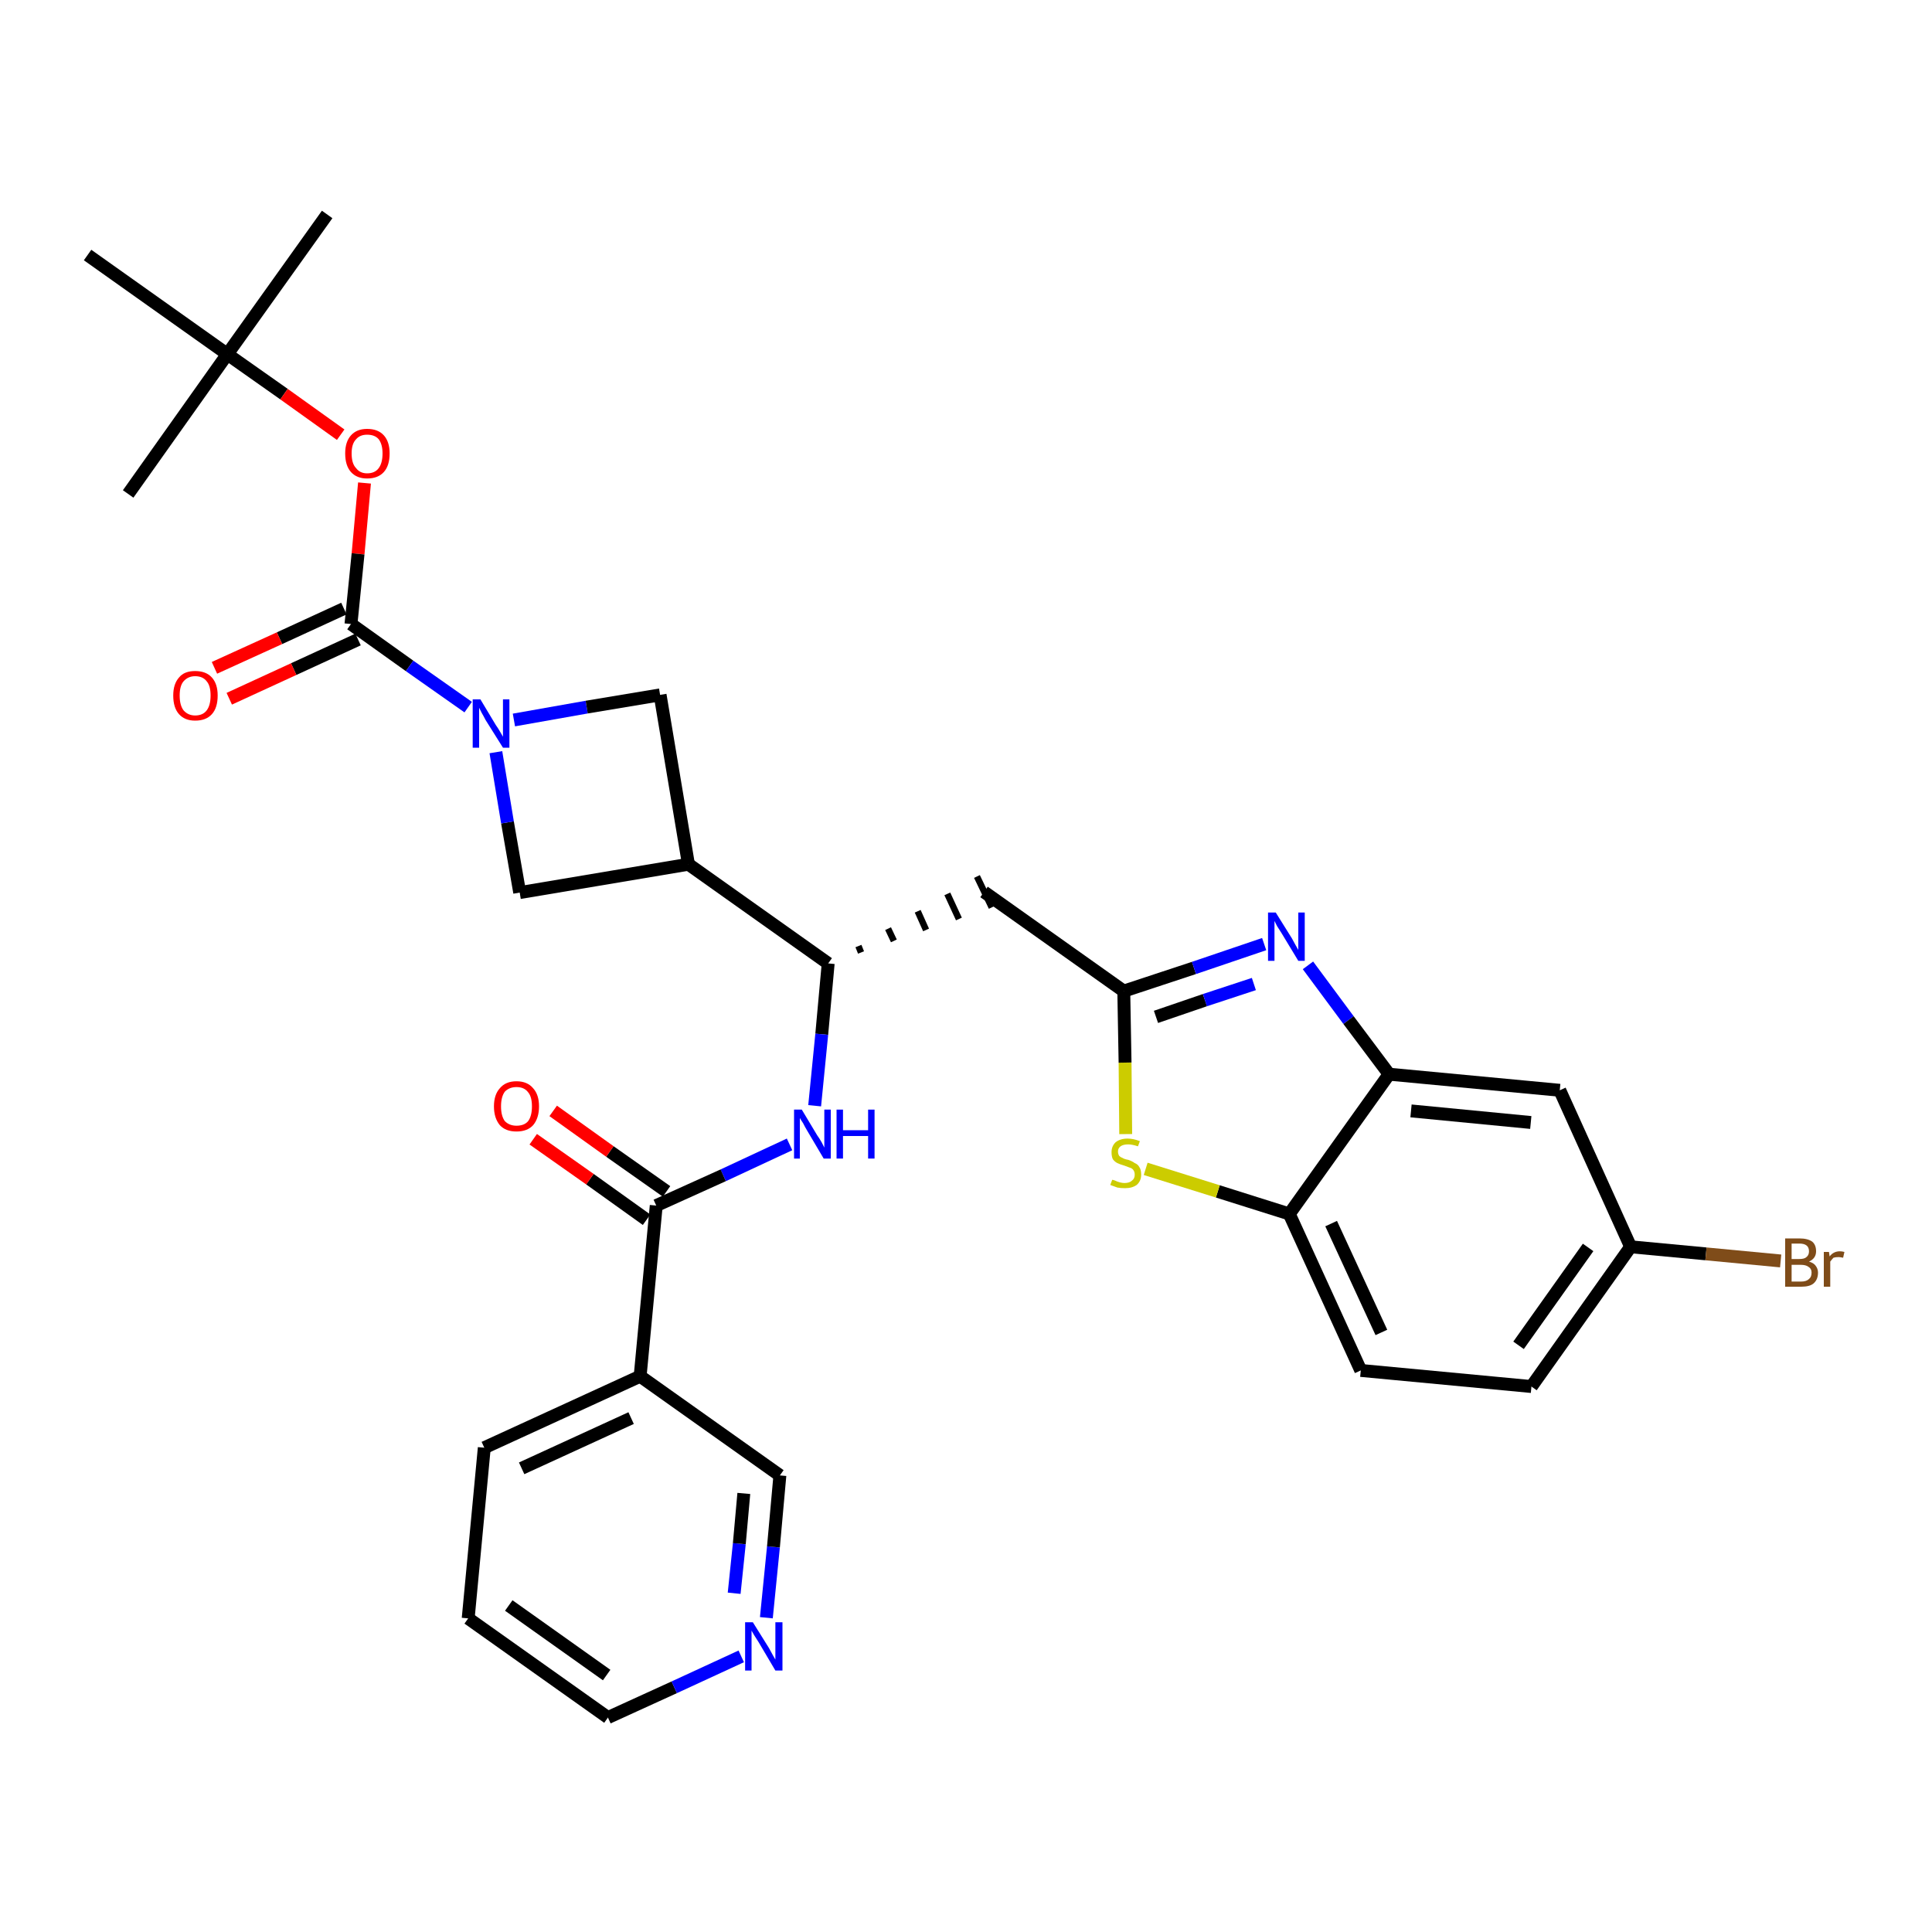<?xml version='1.0' encoding='iso-8859-1'?>
<svg version='1.1' baseProfile='full'
              xmlns='http://www.w3.org/2000/svg'
                      xmlns:rdkit='http://www.rdkit.org/xml'
                      xmlns:xlink='http://www.w3.org/1999/xlink'
                  xml:space='preserve'
width='300px' height='300px' viewBox='0 0 300 300'>
<!-- END OF HEADER -->
<path class='bond-0 atom-0 atom-1' d='M 50.8,33.3 L 35.3,55.0' style='fill:none;fill-rule:evenodd;stroke:#000000;stroke-width:2.0px;stroke-linecap:butt;stroke-linejoin:miter;stroke-opacity:1' />
<path class='bond-1 atom-1 atom-2' d='M 35.3,55.0 L 19.9,76.7' style='fill:none;fill-rule:evenodd;stroke:#000000;stroke-width:2.0px;stroke-linecap:butt;stroke-linejoin:miter;stroke-opacity:1' />
<path class='bond-2 atom-1 atom-3' d='M 35.3,55.0 L 13.6,39.6' style='fill:none;fill-rule:evenodd;stroke:#000000;stroke-width:2.0px;stroke-linecap:butt;stroke-linejoin:miter;stroke-opacity:1' />
<path class='bond-3 atom-1 atom-4' d='M 35.3,55.0 L 44.1,61.2' style='fill:none;fill-rule:evenodd;stroke:#000000;stroke-width:2.0px;stroke-linecap:butt;stroke-linejoin:miter;stroke-opacity:1' />
<path class='bond-3 atom-1 atom-4' d='M 44.1,61.2 L 52.9,67.5' style='fill:none;fill-rule:evenodd;stroke:#FF0000;stroke-width:2.0px;stroke-linecap:butt;stroke-linejoin:miter;stroke-opacity:1' />
<path class='bond-4 atom-4 atom-5' d='M 56.6,75.0 L 55.6,86.0' style='fill:none;fill-rule:evenodd;stroke:#FF0000;stroke-width:2.0px;stroke-linecap:butt;stroke-linejoin:miter;stroke-opacity:1' />
<path class='bond-4 atom-4 atom-5' d='M 55.6,86.0 L 54.5,96.9' style='fill:none;fill-rule:evenodd;stroke:#000000;stroke-width:2.0px;stroke-linecap:butt;stroke-linejoin:miter;stroke-opacity:1' />
<path class='bond-5 atom-5 atom-6' d='M 53.4,94.5 L 43.4,99.1' style='fill:none;fill-rule:evenodd;stroke:#000000;stroke-width:2.0px;stroke-linecap:butt;stroke-linejoin:miter;stroke-opacity:1' />
<path class='bond-5 atom-5 atom-6' d='M 43.4,99.1 L 33.3,103.7' style='fill:none;fill-rule:evenodd;stroke:#FF0000;stroke-width:2.0px;stroke-linecap:butt;stroke-linejoin:miter;stroke-opacity:1' />
<path class='bond-5 atom-5 atom-6' d='M 55.6,99.3 L 45.6,103.9' style='fill:none;fill-rule:evenodd;stroke:#000000;stroke-width:2.0px;stroke-linecap:butt;stroke-linejoin:miter;stroke-opacity:1' />
<path class='bond-5 atom-5 atom-6' d='M 45.6,103.9 L 35.6,108.5' style='fill:none;fill-rule:evenodd;stroke:#FF0000;stroke-width:2.0px;stroke-linecap:butt;stroke-linejoin:miter;stroke-opacity:1' />
<path class='bond-6 atom-5 atom-7' d='M 54.5,96.9 L 63.6,103.4' style='fill:none;fill-rule:evenodd;stroke:#000000;stroke-width:2.0px;stroke-linecap:butt;stroke-linejoin:miter;stroke-opacity:1' />
<path class='bond-6 atom-5 atom-7' d='M 63.6,103.4 L 72.7,109.8' style='fill:none;fill-rule:evenodd;stroke:#0000FF;stroke-width:2.0px;stroke-linecap:butt;stroke-linejoin:miter;stroke-opacity:1' />
<path class='bond-7 atom-7 atom-8' d='M 79.8,111.8 L 91.1,109.8' style='fill:none;fill-rule:evenodd;stroke:#0000FF;stroke-width:2.0px;stroke-linecap:butt;stroke-linejoin:miter;stroke-opacity:1' />
<path class='bond-7 atom-7 atom-8' d='M 91.1,109.8 L 102.5,107.9' style='fill:none;fill-rule:evenodd;stroke:#000000;stroke-width:2.0px;stroke-linecap:butt;stroke-linejoin:miter;stroke-opacity:1' />
<path class='bond-31 atom-31 atom-7' d='M 80.7,138.6 L 78.8,127.7' style='fill:none;fill-rule:evenodd;stroke:#000000;stroke-width:2.0px;stroke-linecap:butt;stroke-linejoin:miter;stroke-opacity:1' />
<path class='bond-31 atom-31 atom-7' d='M 78.8,127.7 L 77.0,116.8' style='fill:none;fill-rule:evenodd;stroke:#0000FF;stroke-width:2.0px;stroke-linecap:butt;stroke-linejoin:miter;stroke-opacity:1' />
<path class='bond-8 atom-8 atom-9' d='M 102.5,107.9 L 106.9,134.2' style='fill:none;fill-rule:evenodd;stroke:#000000;stroke-width:2.0px;stroke-linecap:butt;stroke-linejoin:miter;stroke-opacity:1' />
<path class='bond-9 atom-9 atom-10' d='M 106.9,134.2 L 128.6,149.6' style='fill:none;fill-rule:evenodd;stroke:#000000;stroke-width:2.0px;stroke-linecap:butt;stroke-linejoin:miter;stroke-opacity:1' />
<path class='bond-30 atom-9 atom-31' d='M 106.9,134.2 L 80.7,138.6' style='fill:none;fill-rule:evenodd;stroke:#000000;stroke-width:2.0px;stroke-linecap:butt;stroke-linejoin:miter;stroke-opacity:1' />
<path class='bond-10 atom-10 atom-11' d='M 133.7,147.9 L 133.3,146.9' style='fill:none;fill-rule:evenodd;stroke:#000000;stroke-width:1.0px;stroke-linecap:butt;stroke-linejoin:miter;stroke-opacity:1' />
<path class='bond-10 atom-10 atom-11' d='M 138.8,146.1 L 137.9,144.2' style='fill:none;fill-rule:evenodd;stroke:#000000;stroke-width:1.0px;stroke-linecap:butt;stroke-linejoin:miter;stroke-opacity:1' />
<path class='bond-10 atom-10 atom-11' d='M 143.8,144.4 L 142.5,141.5' style='fill:none;fill-rule:evenodd;stroke:#000000;stroke-width:1.0px;stroke-linecap:butt;stroke-linejoin:miter;stroke-opacity:1' />
<path class='bond-10 atom-10 atom-11' d='M 148.9,142.7 L 147.1,138.8' style='fill:none;fill-rule:evenodd;stroke:#000000;stroke-width:1.0px;stroke-linecap:butt;stroke-linejoin:miter;stroke-opacity:1' />
<path class='bond-10 atom-10 atom-11' d='M 154.0,140.9 L 151.7,136.1' style='fill:none;fill-rule:evenodd;stroke:#000000;stroke-width:1.0px;stroke-linecap:butt;stroke-linejoin:miter;stroke-opacity:1' />
<path class='bond-21 atom-10 atom-22' d='M 128.6,149.6 L 127.6,160.6' style='fill:none;fill-rule:evenodd;stroke:#000000;stroke-width:2.0px;stroke-linecap:butt;stroke-linejoin:miter;stroke-opacity:1' />
<path class='bond-21 atom-10 atom-22' d='M 127.6,160.6 L 126.5,171.7' style='fill:none;fill-rule:evenodd;stroke:#0000FF;stroke-width:2.0px;stroke-linecap:butt;stroke-linejoin:miter;stroke-opacity:1' />
<path class='bond-11 atom-11 atom-12' d='M 152.8,138.5 L 174.5,153.9' style='fill:none;fill-rule:evenodd;stroke:#000000;stroke-width:2.0px;stroke-linecap:butt;stroke-linejoin:miter;stroke-opacity:1' />
<path class='bond-12 atom-12 atom-13' d='M 174.5,153.9 L 185.4,150.3' style='fill:none;fill-rule:evenodd;stroke:#000000;stroke-width:2.0px;stroke-linecap:butt;stroke-linejoin:miter;stroke-opacity:1' />
<path class='bond-12 atom-12 atom-13' d='M 185.4,150.3 L 196.3,146.6' style='fill:none;fill-rule:evenodd;stroke:#0000FF;stroke-width:2.0px;stroke-linecap:butt;stroke-linejoin:miter;stroke-opacity:1' />
<path class='bond-12 atom-12 atom-13' d='M 179.5,157.9 L 187.1,155.3' style='fill:none;fill-rule:evenodd;stroke:#000000;stroke-width:2.0px;stroke-linecap:butt;stroke-linejoin:miter;stroke-opacity:1' />
<path class='bond-12 atom-12 atom-13' d='M 187.1,155.3 L 194.7,152.8' style='fill:none;fill-rule:evenodd;stroke:#0000FF;stroke-width:2.0px;stroke-linecap:butt;stroke-linejoin:miter;stroke-opacity:1' />
<path class='bond-32 atom-21 atom-12' d='M 174.8,176.1 L 174.7,165.0' style='fill:none;fill-rule:evenodd;stroke:#CCCC00;stroke-width:2.0px;stroke-linecap:butt;stroke-linejoin:miter;stroke-opacity:1' />
<path class='bond-32 atom-21 atom-12' d='M 174.7,165.0 L 174.5,153.9' style='fill:none;fill-rule:evenodd;stroke:#000000;stroke-width:2.0px;stroke-linecap:butt;stroke-linejoin:miter;stroke-opacity:1' />
<path class='bond-13 atom-13 atom-14' d='M 203.1,149.9 L 209.4,158.4' style='fill:none;fill-rule:evenodd;stroke:#0000FF;stroke-width:2.0px;stroke-linecap:butt;stroke-linejoin:miter;stroke-opacity:1' />
<path class='bond-13 atom-13 atom-14' d='M 209.4,158.4 L 215.7,166.8' style='fill:none;fill-rule:evenodd;stroke:#000000;stroke-width:2.0px;stroke-linecap:butt;stroke-linejoin:miter;stroke-opacity:1' />
<path class='bond-14 atom-14 atom-15' d='M 215.7,166.8 L 242.2,169.3' style='fill:none;fill-rule:evenodd;stroke:#000000;stroke-width:2.0px;stroke-linecap:butt;stroke-linejoin:miter;stroke-opacity:1' />
<path class='bond-14 atom-14 atom-15' d='M 219.1,172.5 L 237.7,174.3' style='fill:none;fill-rule:evenodd;stroke:#000000;stroke-width:2.0px;stroke-linecap:butt;stroke-linejoin:miter;stroke-opacity:1' />
<path class='bond-34 atom-20 atom-14' d='M 200.2,188.5 L 215.7,166.8' style='fill:none;fill-rule:evenodd;stroke:#000000;stroke-width:2.0px;stroke-linecap:butt;stroke-linejoin:miter;stroke-opacity:1' />
<path class='bond-15 atom-15 atom-16' d='M 242.2,169.3 L 253.2,193.6' style='fill:none;fill-rule:evenodd;stroke:#000000;stroke-width:2.0px;stroke-linecap:butt;stroke-linejoin:miter;stroke-opacity:1' />
<path class='bond-16 atom-16 atom-17' d='M 253.2,193.6 L 264.9,194.7' style='fill:none;fill-rule:evenodd;stroke:#000000;stroke-width:2.0px;stroke-linecap:butt;stroke-linejoin:miter;stroke-opacity:1' />
<path class='bond-16 atom-16 atom-17' d='M 264.9,194.7 L 276.5,195.8' style='fill:none;fill-rule:evenodd;stroke:#7F4C19;stroke-width:2.0px;stroke-linecap:butt;stroke-linejoin:miter;stroke-opacity:1' />
<path class='bond-17 atom-16 atom-18' d='M 253.2,193.6 L 237.8,215.3' style='fill:none;fill-rule:evenodd;stroke:#000000;stroke-width:2.0px;stroke-linecap:butt;stroke-linejoin:miter;stroke-opacity:1' />
<path class='bond-17 atom-16 atom-18' d='M 246.6,193.7 L 235.8,208.9' style='fill:none;fill-rule:evenodd;stroke:#000000;stroke-width:2.0px;stroke-linecap:butt;stroke-linejoin:miter;stroke-opacity:1' />
<path class='bond-18 atom-18 atom-19' d='M 237.8,215.3 L 211.3,212.8' style='fill:none;fill-rule:evenodd;stroke:#000000;stroke-width:2.0px;stroke-linecap:butt;stroke-linejoin:miter;stroke-opacity:1' />
<path class='bond-19 atom-19 atom-20' d='M 211.3,212.8 L 200.2,188.5' style='fill:none;fill-rule:evenodd;stroke:#000000;stroke-width:2.0px;stroke-linecap:butt;stroke-linejoin:miter;stroke-opacity:1' />
<path class='bond-19 atom-19 atom-20' d='M 214.5,206.9 L 206.7,190.0' style='fill:none;fill-rule:evenodd;stroke:#000000;stroke-width:2.0px;stroke-linecap:butt;stroke-linejoin:miter;stroke-opacity:1' />
<path class='bond-20 atom-20 atom-21' d='M 200.2,188.5 L 189.1,185.0' style='fill:none;fill-rule:evenodd;stroke:#000000;stroke-width:2.0px;stroke-linecap:butt;stroke-linejoin:miter;stroke-opacity:1' />
<path class='bond-20 atom-20 atom-21' d='M 189.1,185.0 L 177.9,181.5' style='fill:none;fill-rule:evenodd;stroke:#CCCC00;stroke-width:2.0px;stroke-linecap:butt;stroke-linejoin:miter;stroke-opacity:1' />
<path class='bond-22 atom-22 atom-23' d='M 122.6,177.7 L 112.3,182.5' style='fill:none;fill-rule:evenodd;stroke:#0000FF;stroke-width:2.0px;stroke-linecap:butt;stroke-linejoin:miter;stroke-opacity:1' />
<path class='bond-22 atom-22 atom-23' d='M 112.3,182.5 L 101.9,187.2' style='fill:none;fill-rule:evenodd;stroke:#000000;stroke-width:2.0px;stroke-linecap:butt;stroke-linejoin:miter;stroke-opacity:1' />
<path class='bond-23 atom-23 atom-24' d='M 103.5,185.0 L 94.7,178.8' style='fill:none;fill-rule:evenodd;stroke:#000000;stroke-width:2.0px;stroke-linecap:butt;stroke-linejoin:miter;stroke-opacity:1' />
<path class='bond-23 atom-23 atom-24' d='M 94.7,178.8 L 85.9,172.5' style='fill:none;fill-rule:evenodd;stroke:#FF0000;stroke-width:2.0px;stroke-linecap:butt;stroke-linejoin:miter;stroke-opacity:1' />
<path class='bond-23 atom-23 atom-24' d='M 100.4,189.4 L 91.6,183.1' style='fill:none;fill-rule:evenodd;stroke:#000000;stroke-width:2.0px;stroke-linecap:butt;stroke-linejoin:miter;stroke-opacity:1' />
<path class='bond-23 atom-23 atom-24' d='M 91.6,183.1 L 82.8,176.9' style='fill:none;fill-rule:evenodd;stroke:#FF0000;stroke-width:2.0px;stroke-linecap:butt;stroke-linejoin:miter;stroke-opacity:1' />
<path class='bond-24 atom-23 atom-25' d='M 101.9,187.2 L 99.4,213.7' style='fill:none;fill-rule:evenodd;stroke:#000000;stroke-width:2.0px;stroke-linecap:butt;stroke-linejoin:miter;stroke-opacity:1' />
<path class='bond-25 atom-25 atom-26' d='M 99.4,213.7 L 75.2,224.8' style='fill:none;fill-rule:evenodd;stroke:#000000;stroke-width:2.0px;stroke-linecap:butt;stroke-linejoin:miter;stroke-opacity:1' />
<path class='bond-25 atom-25 atom-26' d='M 98.0,220.2 L 81.0,228.0' style='fill:none;fill-rule:evenodd;stroke:#000000;stroke-width:2.0px;stroke-linecap:butt;stroke-linejoin:miter;stroke-opacity:1' />
<path class='bond-33 atom-30 atom-25' d='M 121.1,229.1 L 99.4,213.7' style='fill:none;fill-rule:evenodd;stroke:#000000;stroke-width:2.0px;stroke-linecap:butt;stroke-linejoin:miter;stroke-opacity:1' />
<path class='bond-26 atom-26 atom-27' d='M 75.2,224.8 L 72.7,251.3' style='fill:none;fill-rule:evenodd;stroke:#000000;stroke-width:2.0px;stroke-linecap:butt;stroke-linejoin:miter;stroke-opacity:1' />
<path class='bond-27 atom-27 atom-28' d='M 72.7,251.3 L 94.4,266.7' style='fill:none;fill-rule:evenodd;stroke:#000000;stroke-width:2.0px;stroke-linecap:butt;stroke-linejoin:miter;stroke-opacity:1' />
<path class='bond-27 atom-27 atom-28' d='M 79.0,249.3 L 94.2,260.1' style='fill:none;fill-rule:evenodd;stroke:#000000;stroke-width:2.0px;stroke-linecap:butt;stroke-linejoin:miter;stroke-opacity:1' />
<path class='bond-28 atom-28 atom-29' d='M 94.4,266.7 L 104.7,262.0' style='fill:none;fill-rule:evenodd;stroke:#000000;stroke-width:2.0px;stroke-linecap:butt;stroke-linejoin:miter;stroke-opacity:1' />
<path class='bond-28 atom-28 atom-29' d='M 104.7,262.0 L 115.1,257.2' style='fill:none;fill-rule:evenodd;stroke:#0000FF;stroke-width:2.0px;stroke-linecap:butt;stroke-linejoin:miter;stroke-opacity:1' />
<path class='bond-29 atom-29 atom-30' d='M 119.0,251.2 L 120.1,240.2' style='fill:none;fill-rule:evenodd;stroke:#0000FF;stroke-width:2.0px;stroke-linecap:butt;stroke-linejoin:miter;stroke-opacity:1' />
<path class='bond-29 atom-29 atom-30' d='M 120.1,240.2 L 121.1,229.1' style='fill:none;fill-rule:evenodd;stroke:#000000;stroke-width:2.0px;stroke-linecap:butt;stroke-linejoin:miter;stroke-opacity:1' />
<path class='bond-29 atom-29 atom-30' d='M 114.0,247.4 L 114.8,239.7' style='fill:none;fill-rule:evenodd;stroke:#0000FF;stroke-width:2.0px;stroke-linecap:butt;stroke-linejoin:miter;stroke-opacity:1' />
<path class='bond-29 atom-29 atom-30' d='M 114.8,239.7 L 115.5,231.9' style='fill:none;fill-rule:evenodd;stroke:#000000;stroke-width:2.0px;stroke-linecap:butt;stroke-linejoin:miter;stroke-opacity:1' />
<path  class='atom-4' d='M 53.6 70.4
Q 53.6 68.6, 54.5 67.6
Q 55.4 66.6, 57.0 66.6
Q 58.7 66.6, 59.6 67.6
Q 60.5 68.6, 60.5 70.4
Q 60.5 72.3, 59.6 73.3
Q 58.7 74.3, 57.0 74.3
Q 55.4 74.3, 54.5 73.3
Q 53.6 72.3, 53.6 70.4
M 57.0 73.5
Q 58.2 73.5, 58.8 72.7
Q 59.4 71.9, 59.4 70.4
Q 59.4 69.0, 58.8 68.2
Q 58.2 67.5, 57.0 67.5
Q 55.9 67.5, 55.3 68.2
Q 54.6 68.9, 54.6 70.4
Q 54.6 72.0, 55.3 72.7
Q 55.9 73.5, 57.0 73.5
' fill='#FF0000'/>
<path  class='atom-6' d='M 26.9 108.0
Q 26.9 106.2, 27.8 105.2
Q 28.6 104.2, 30.3 104.2
Q 32.0 104.2, 32.9 105.2
Q 33.8 106.2, 33.8 108.0
Q 33.8 109.9, 32.9 110.9
Q 32.0 111.9, 30.3 111.9
Q 28.7 111.9, 27.8 110.9
Q 26.9 109.9, 26.9 108.0
M 30.3 111.1
Q 31.5 111.1, 32.1 110.3
Q 32.7 109.5, 32.7 108.0
Q 32.7 106.5, 32.1 105.8
Q 31.5 105.0, 30.3 105.0
Q 29.2 105.0, 28.5 105.8
Q 27.9 106.5, 27.9 108.0
Q 27.9 109.5, 28.5 110.3
Q 29.2 111.1, 30.3 111.1
' fill='#FF0000'/>
<path  class='atom-7' d='M 74.6 108.6
L 77.0 112.6
Q 77.3 113.0, 77.7 113.7
Q 78.1 114.4, 78.1 114.4
L 78.1 108.6
L 79.1 108.6
L 79.1 116.1
L 78.1 116.1
L 75.4 111.8
Q 75.1 111.2, 74.8 110.7
Q 74.5 110.1, 74.4 109.9
L 74.4 116.1
L 73.4 116.1
L 73.4 108.6
L 74.6 108.6
' fill='#0000FF'/>
<path  class='atom-13' d='M 198.1 141.7
L 200.6 145.7
Q 200.8 146.1, 201.2 146.8
Q 201.6 147.5, 201.6 147.5
L 201.6 141.7
L 202.6 141.7
L 202.6 149.2
L 201.6 149.2
L 199.0 144.9
Q 198.6 144.3, 198.3 143.8
Q 198.0 143.2, 197.9 143.0
L 197.9 149.2
L 196.9 149.2
L 196.9 141.7
L 198.1 141.7
' fill='#0000FF'/>
<path  class='atom-17' d='M 280.9 195.9
Q 281.6 196.1, 281.9 196.5
Q 282.3 197.0, 282.3 197.6
Q 282.3 198.7, 281.6 199.3
Q 281.0 199.8, 279.7 199.8
L 277.2 199.8
L 277.2 192.3
L 279.4 192.3
Q 280.7 192.3, 281.4 192.8
Q 282.0 193.3, 282.0 194.3
Q 282.0 195.4, 280.9 195.9
M 278.2 193.1
L 278.2 195.5
L 279.4 195.5
Q 280.2 195.5, 280.5 195.2
Q 280.9 194.9, 280.9 194.3
Q 280.9 193.1, 279.4 193.1
L 278.2 193.1
M 279.7 199.0
Q 280.5 199.0, 280.9 198.6
Q 281.3 198.3, 281.3 197.6
Q 281.3 197.0, 280.8 196.7
Q 280.4 196.4, 279.6 196.4
L 278.2 196.4
L 278.2 199.0
L 279.7 199.0
' fill='#7F4C19'/>
<path  class='atom-17' d='M 284.0 194.4
L 284.1 195.1
Q 284.7 194.3, 285.7 194.3
Q 286.0 194.3, 286.4 194.4
L 286.2 195.3
Q 285.7 195.2, 285.5 195.2
Q 285.0 195.2, 284.7 195.3
Q 284.5 195.5, 284.2 195.9
L 284.2 199.8
L 283.2 199.8
L 283.2 194.4
L 284.0 194.4
' fill='#7F4C19'/>
<path  class='atom-21' d='M 172.7 183.2
Q 172.8 183.2, 173.1 183.3
Q 173.5 183.5, 173.9 183.6
Q 174.3 183.7, 174.6 183.7
Q 175.4 183.7, 175.8 183.3
Q 176.2 183.0, 176.2 182.4
Q 176.2 182.0, 176.0 181.7
Q 175.8 181.4, 175.4 181.3
Q 175.1 181.2, 174.6 181.0
Q 173.9 180.8, 173.5 180.6
Q 173.1 180.4, 172.8 180.0
Q 172.6 179.6, 172.6 178.9
Q 172.6 178.0, 173.2 177.4
Q 173.9 176.8, 175.1 176.8
Q 176.0 176.8, 177.0 177.2
L 176.7 178.0
Q 175.8 177.7, 175.2 177.7
Q 174.4 177.7, 174.0 178.0
Q 173.6 178.3, 173.6 178.8
Q 173.6 179.2, 173.8 179.5
Q 174.0 179.7, 174.3 179.8
Q 174.6 180.0, 175.2 180.1
Q 175.8 180.3, 176.2 180.6
Q 176.7 180.8, 176.9 181.2
Q 177.2 181.6, 177.2 182.4
Q 177.2 183.4, 176.5 184.0
Q 175.8 184.5, 174.7 184.5
Q 174.0 184.5, 173.5 184.4
Q 173.0 184.2, 172.4 184.0
L 172.7 183.2
' fill='#CCCC00'/>
<path  class='atom-22' d='M 124.5 172.3
L 126.9 176.3
Q 127.2 176.7, 127.6 177.4
Q 128.0 178.2, 128.0 178.2
L 128.0 172.3
L 129.0 172.3
L 129.0 179.9
L 127.9 179.9
L 125.3 175.5
Q 125.0 175.0, 124.7 174.4
Q 124.3 173.8, 124.2 173.6
L 124.2 179.9
L 123.3 179.9
L 123.3 172.3
L 124.5 172.3
' fill='#0000FF'/>
<path  class='atom-22' d='M 129.9 172.3
L 130.9 172.3
L 130.9 175.5
L 134.8 175.5
L 134.8 172.3
L 135.8 172.3
L 135.8 179.9
L 134.8 179.9
L 134.8 176.4
L 130.9 176.4
L 130.9 179.9
L 129.9 179.9
L 129.9 172.3
' fill='#0000FF'/>
<path  class='atom-24' d='M 76.7 171.8
Q 76.7 170.0, 77.6 169.0
Q 78.5 167.9, 80.2 167.9
Q 81.9 167.9, 82.8 169.0
Q 83.7 170.0, 83.7 171.8
Q 83.7 173.6, 82.8 174.7
Q 81.9 175.7, 80.2 175.7
Q 78.5 175.7, 77.6 174.7
Q 76.7 173.6, 76.7 171.8
M 80.2 174.8
Q 81.4 174.8, 82.0 174.1
Q 82.6 173.3, 82.6 171.8
Q 82.6 170.3, 82.0 169.6
Q 81.4 168.8, 80.2 168.8
Q 79.1 168.8, 78.4 169.5
Q 77.8 170.3, 77.8 171.8
Q 77.8 173.3, 78.4 174.1
Q 79.1 174.8, 80.2 174.8
' fill='#FF0000'/>
<path  class='atom-29' d='M 116.9 251.9
L 119.4 255.9
Q 119.6 256.3, 120.0 257.0
Q 120.4 257.7, 120.4 257.7
L 120.4 251.9
L 121.5 251.9
L 121.5 259.4
L 120.4 259.4
L 117.8 255.0
Q 117.5 254.5, 117.1 253.9
Q 116.8 253.4, 116.7 253.2
L 116.7 259.4
L 115.7 259.4
L 115.7 251.9
L 116.9 251.9
' fill='#0000FF'/>
</svg>
